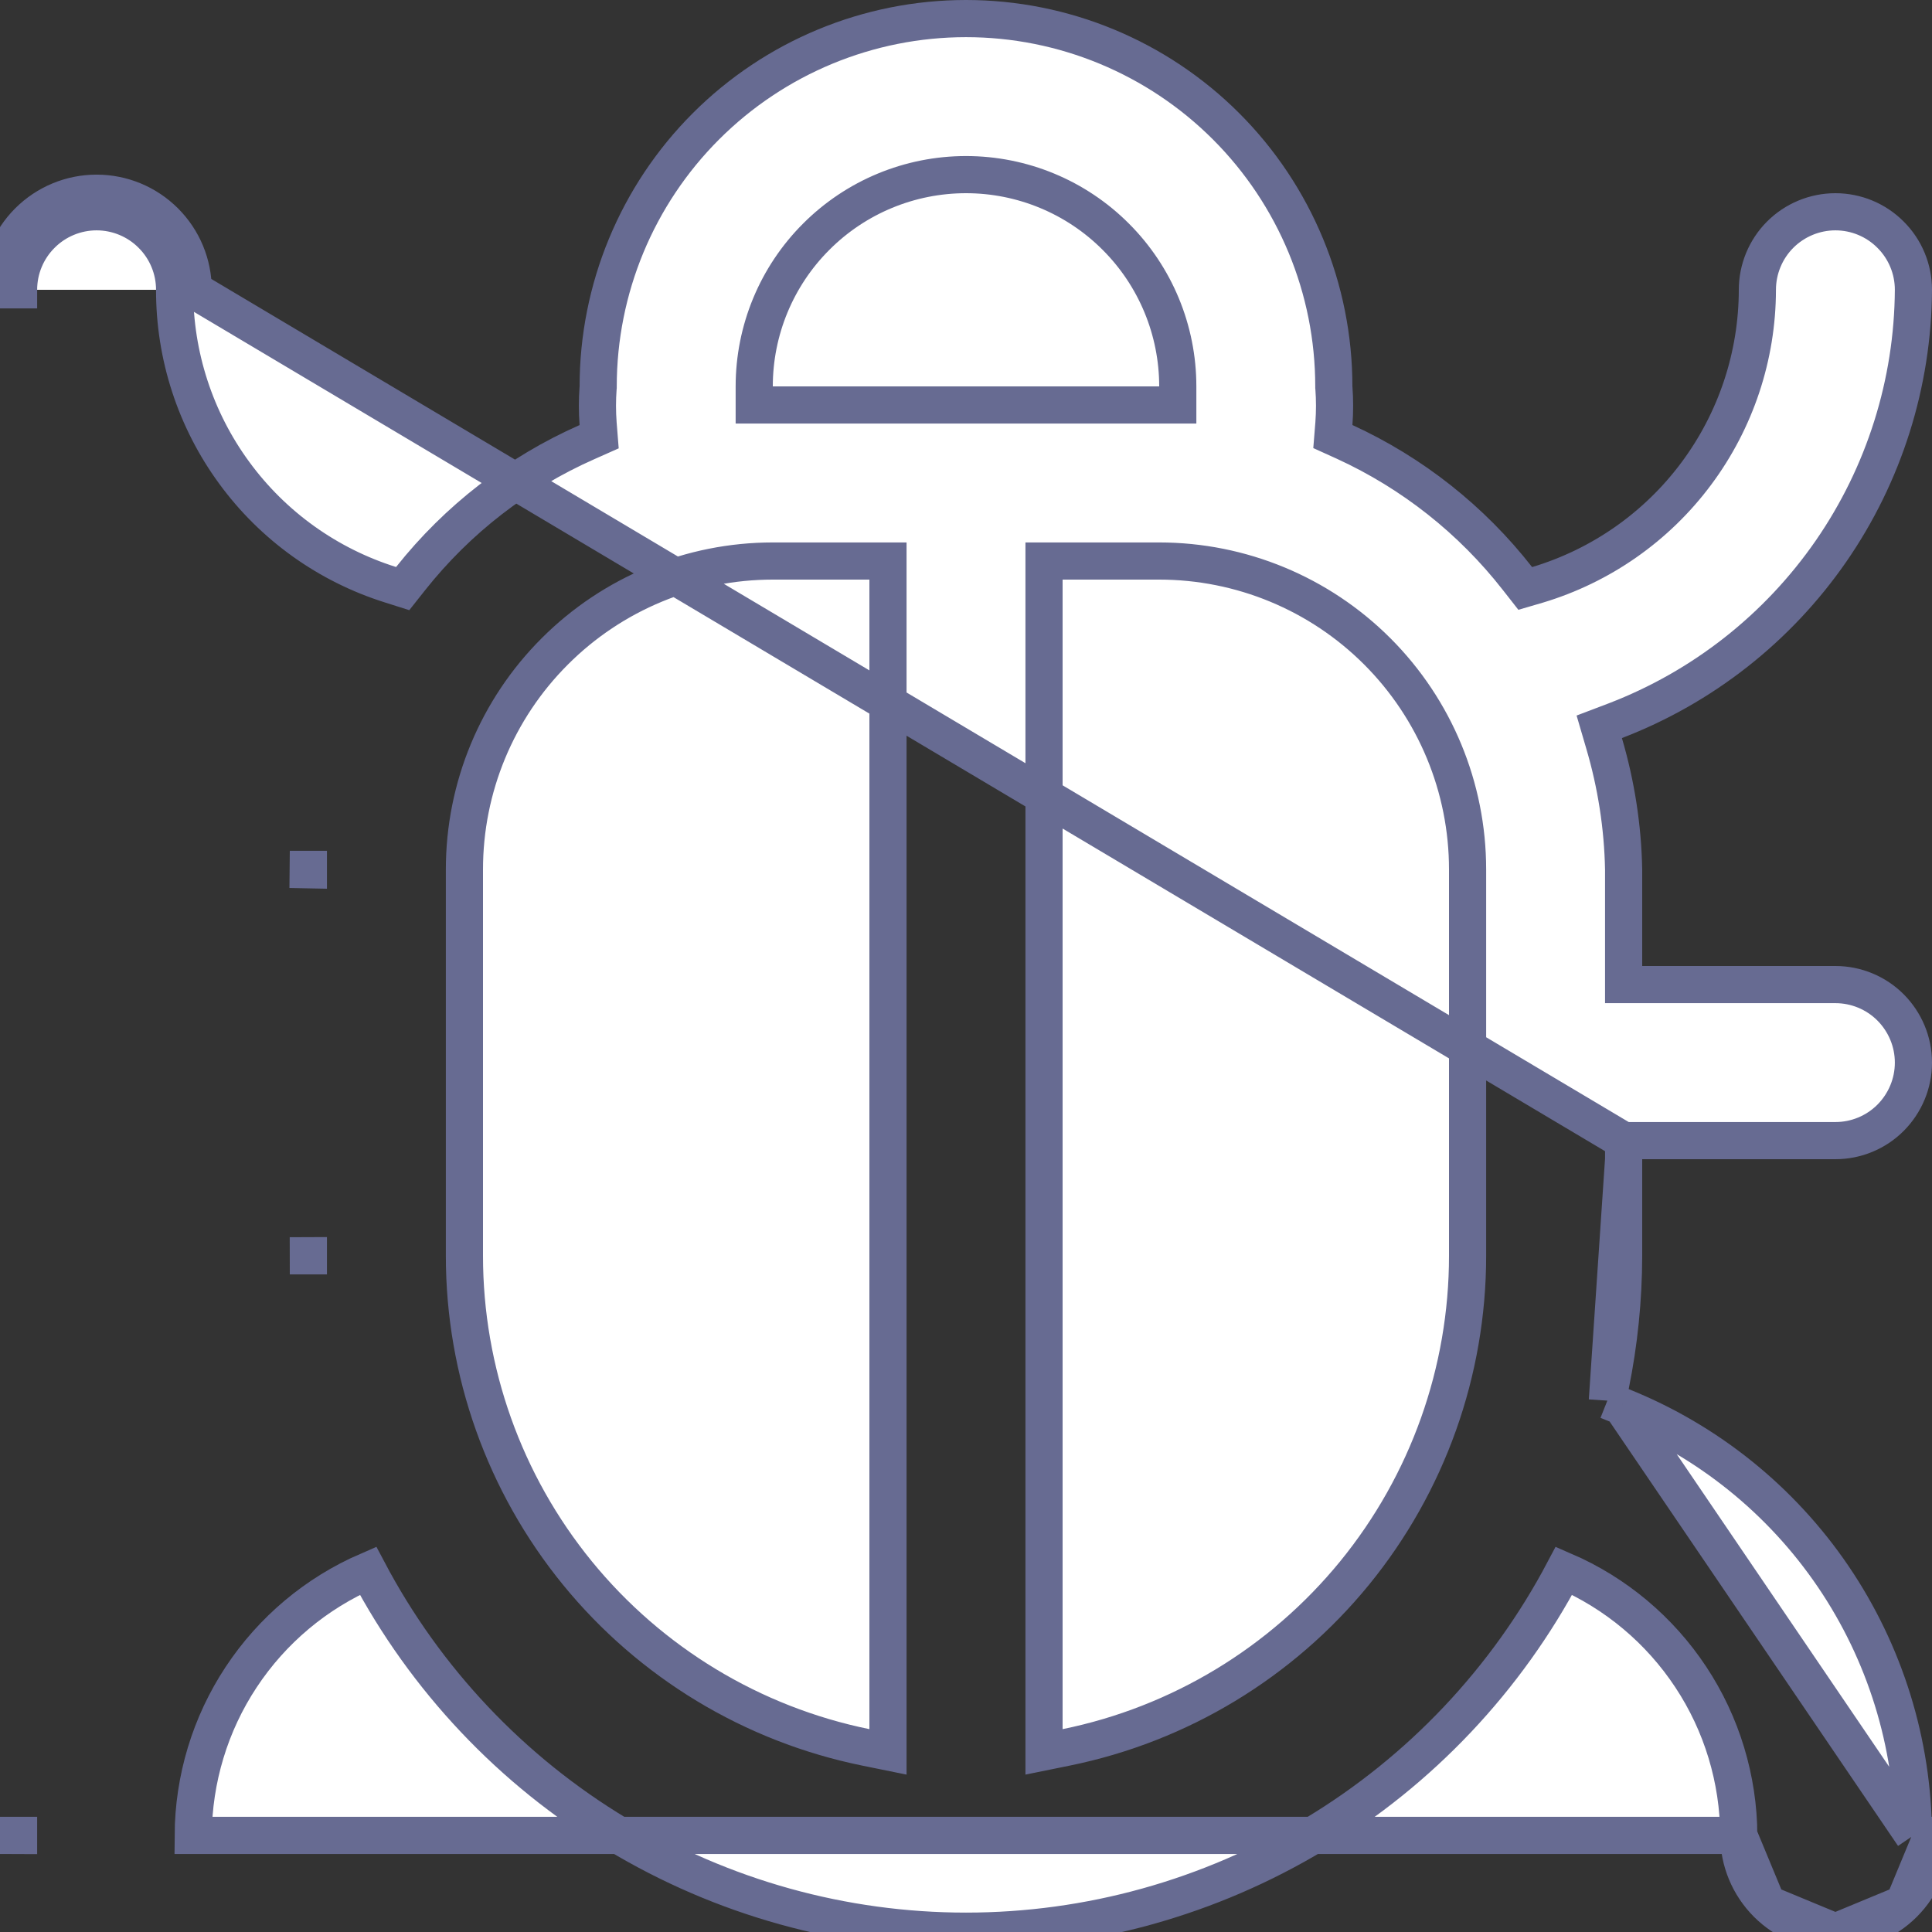 <svg width="26" height="26" viewBox="0 0 26 26" fill="none" xmlns="http://www.w3.org/2000/svg">
<rect x="0" y="0" width="26" height="26" fill="#333333" stroke="none"/>
<path d="M21.85 15.35H22.1H24.7C24.979 15.35 25.246 15.239 25.442 15.043C25.639 14.845 25.75 14.579 25.75 14.3C25.75 14.021 25.639 13.755 25.442 13.557C25.246 13.361 24.979 13.25 24.7 13.25H22.1H21.85V13V11.702C21.839 11.127 21.75 10.555 21.587 10.003L21.522 9.781L21.738 9.699C22.913 9.248 23.924 8.453 24.64 7.419C25.356 6.384 25.743 5.157 25.75 3.899C25.75 3.621 25.639 3.354 25.442 3.158C25.246 2.961 24.979 2.85 24.7 2.85C24.422 2.85 24.154 2.961 23.957 3.158C23.761 3.354 23.65 3.622 23.65 3.9V3.9C23.649 4.792 23.36 5.66 22.827 6.375C22.294 7.091 21.544 7.615 20.69 7.871L20.526 7.919L20.421 7.785C19.804 6.995 19.007 6.365 18.096 5.947L17.937 5.875L17.951 5.701C17.963 5.54 17.963 5.38 17.951 5.219L17.95 5.21V5.2C17.95 3.887 17.428 2.628 16.5 1.7C15.572 0.772 14.313 0.25 13 0.25C11.687 0.25 10.428 0.772 9.5 1.7C8.572 2.628 8.05 3.887 8.05 5.2V5.21L8.049 5.219C8.037 5.38 8.037 5.54 8.049 5.701L8.063 5.877L7.901 5.949C6.972 6.359 6.157 6.99 5.526 7.786L5.419 7.921L5.255 7.869C4.411 7.604 3.673 7.076 3.151 6.361C2.628 5.647 2.348 4.785 2.35 3.9M21.85 15.35L2.6 3.9M21.85 15.35V15.6M21.85 15.35V15.6M2.35 3.9C2.35 3.9 2.35 3.899 2.35 3.899L2.6 3.9M2.35 3.9C2.35 3.9 2.35 3.9 2.35 3.9H2.6M2.35 3.9C2.35 3.621 2.239 3.354 2.042 3.158C1.846 2.961 1.578 2.85 1.3 2.85C1.022 2.85 0.754 2.961 0.558 3.158C0.361 3.354 0.25 3.621 0.25 3.899M2.6 3.9C2.6 3.555 2.463 3.225 2.219 2.981C1.975 2.737 1.645 2.6 1.3 2.6C0.955 2.6 0.625 2.737 0.381 2.981C0.137 3.225 0 3.555 0 3.9M0.25 3.899C0.25 3.899 0.25 3.899 0.25 3.899L0 3.9M0.25 3.899C0.25 3.9 0.25 3.9 0.25 3.9H0M0.25 3.899L0 3.9M23.4 24.7C23.396 23.942 23.172 23.201 22.754 22.569C22.336 21.936 21.743 21.439 21.047 21.138C20.274 22.602 19.116 23.828 17.698 24.682C16.28 25.537 14.656 25.989 13 25.989C11.344 25.989 9.72 25.537 8.302 24.682C6.884 23.828 5.726 22.602 4.953 21.138C4.257 21.439 3.664 21.936 3.246 22.569C2.828 23.201 2.604 23.942 2.6 24.7H23.4ZM23.4 24.7C23.4 25.045 23.537 25.375 23.781 25.619M23.4 24.7L23.781 25.619M21.85 15.6V16.899C21.849 17.485 21.79 18.07 21.673 18.644L21.631 18.849M21.85 15.6L21.631 18.849M21.631 18.849L21.825 18.926M21.631 18.849L21.825 18.926M21.825 18.926C22.98 19.389 23.97 20.186 24.669 21.214C25.368 22.243 25.745 23.457 25.75 24.701M21.825 18.926L25.75 24.701M26 24.7L25.75 24.701C25.75 24.701 25.75 24.701 25.75 24.701M26 24.7H25.75C25.75 24.7 25.75 24.7 25.75 24.701M26 24.7C26 25.045 25.863 25.375 25.619 25.619M26 24.7L25.619 25.619M23.781 25.619C24.025 25.863 24.355 26 24.7 26M23.781 25.619L24.7 26M24.7 26C25.045 26 25.375 25.863 25.619 25.619M24.7 26L25.619 25.619M4.15 11.702V11.7H3.9L4.15 11.705C4.15 11.704 4.15 11.703 4.15 11.702ZM4.15 16.9V16.899L3.9 16.9H4.15ZM0.25 24.701C0.25 24.7 0.25 24.7 0.25 24.7H0L0.25 24.701C0.25 24.701 0.25 24.701 0.25 24.701ZM11.65 23.515L11.95 23.576V23.27V7.8V7.55H11.7H10.4C9.299 7.55 8.244 7.987 7.466 8.766C6.687 9.544 6.25 10.599 6.25 11.7V16.9C6.25 16.9 6.25 16.9 6.25 16.9C6.25 18.456 6.787 19.964 7.771 21.17C8.755 22.375 10.125 23.204 11.65 23.515ZM10.15 5.2V5.45H10.4H15.6H15.85V5.2C15.85 4.444 15.55 3.719 15.015 3.185C14.481 2.65 13.756 2.35 13 2.35C12.244 2.35 11.519 2.65 10.985 3.185C10.45 3.719 10.15 4.444 10.15 5.2ZM14.05 23.27V23.576L14.35 23.515C15.875 23.204 17.245 22.375 18.229 21.17C19.213 19.964 19.75 18.456 19.75 16.9C19.75 16.9 19.75 16.9 19.75 16.9V11.7C19.75 10.599 19.313 9.544 18.535 8.766C17.756 7.987 16.701 7.55 15.6 7.55H14.3H14.05V7.8V23.27Z" fill="white" stroke="#676B92" stroke-width="0.5"/>
</svg>
